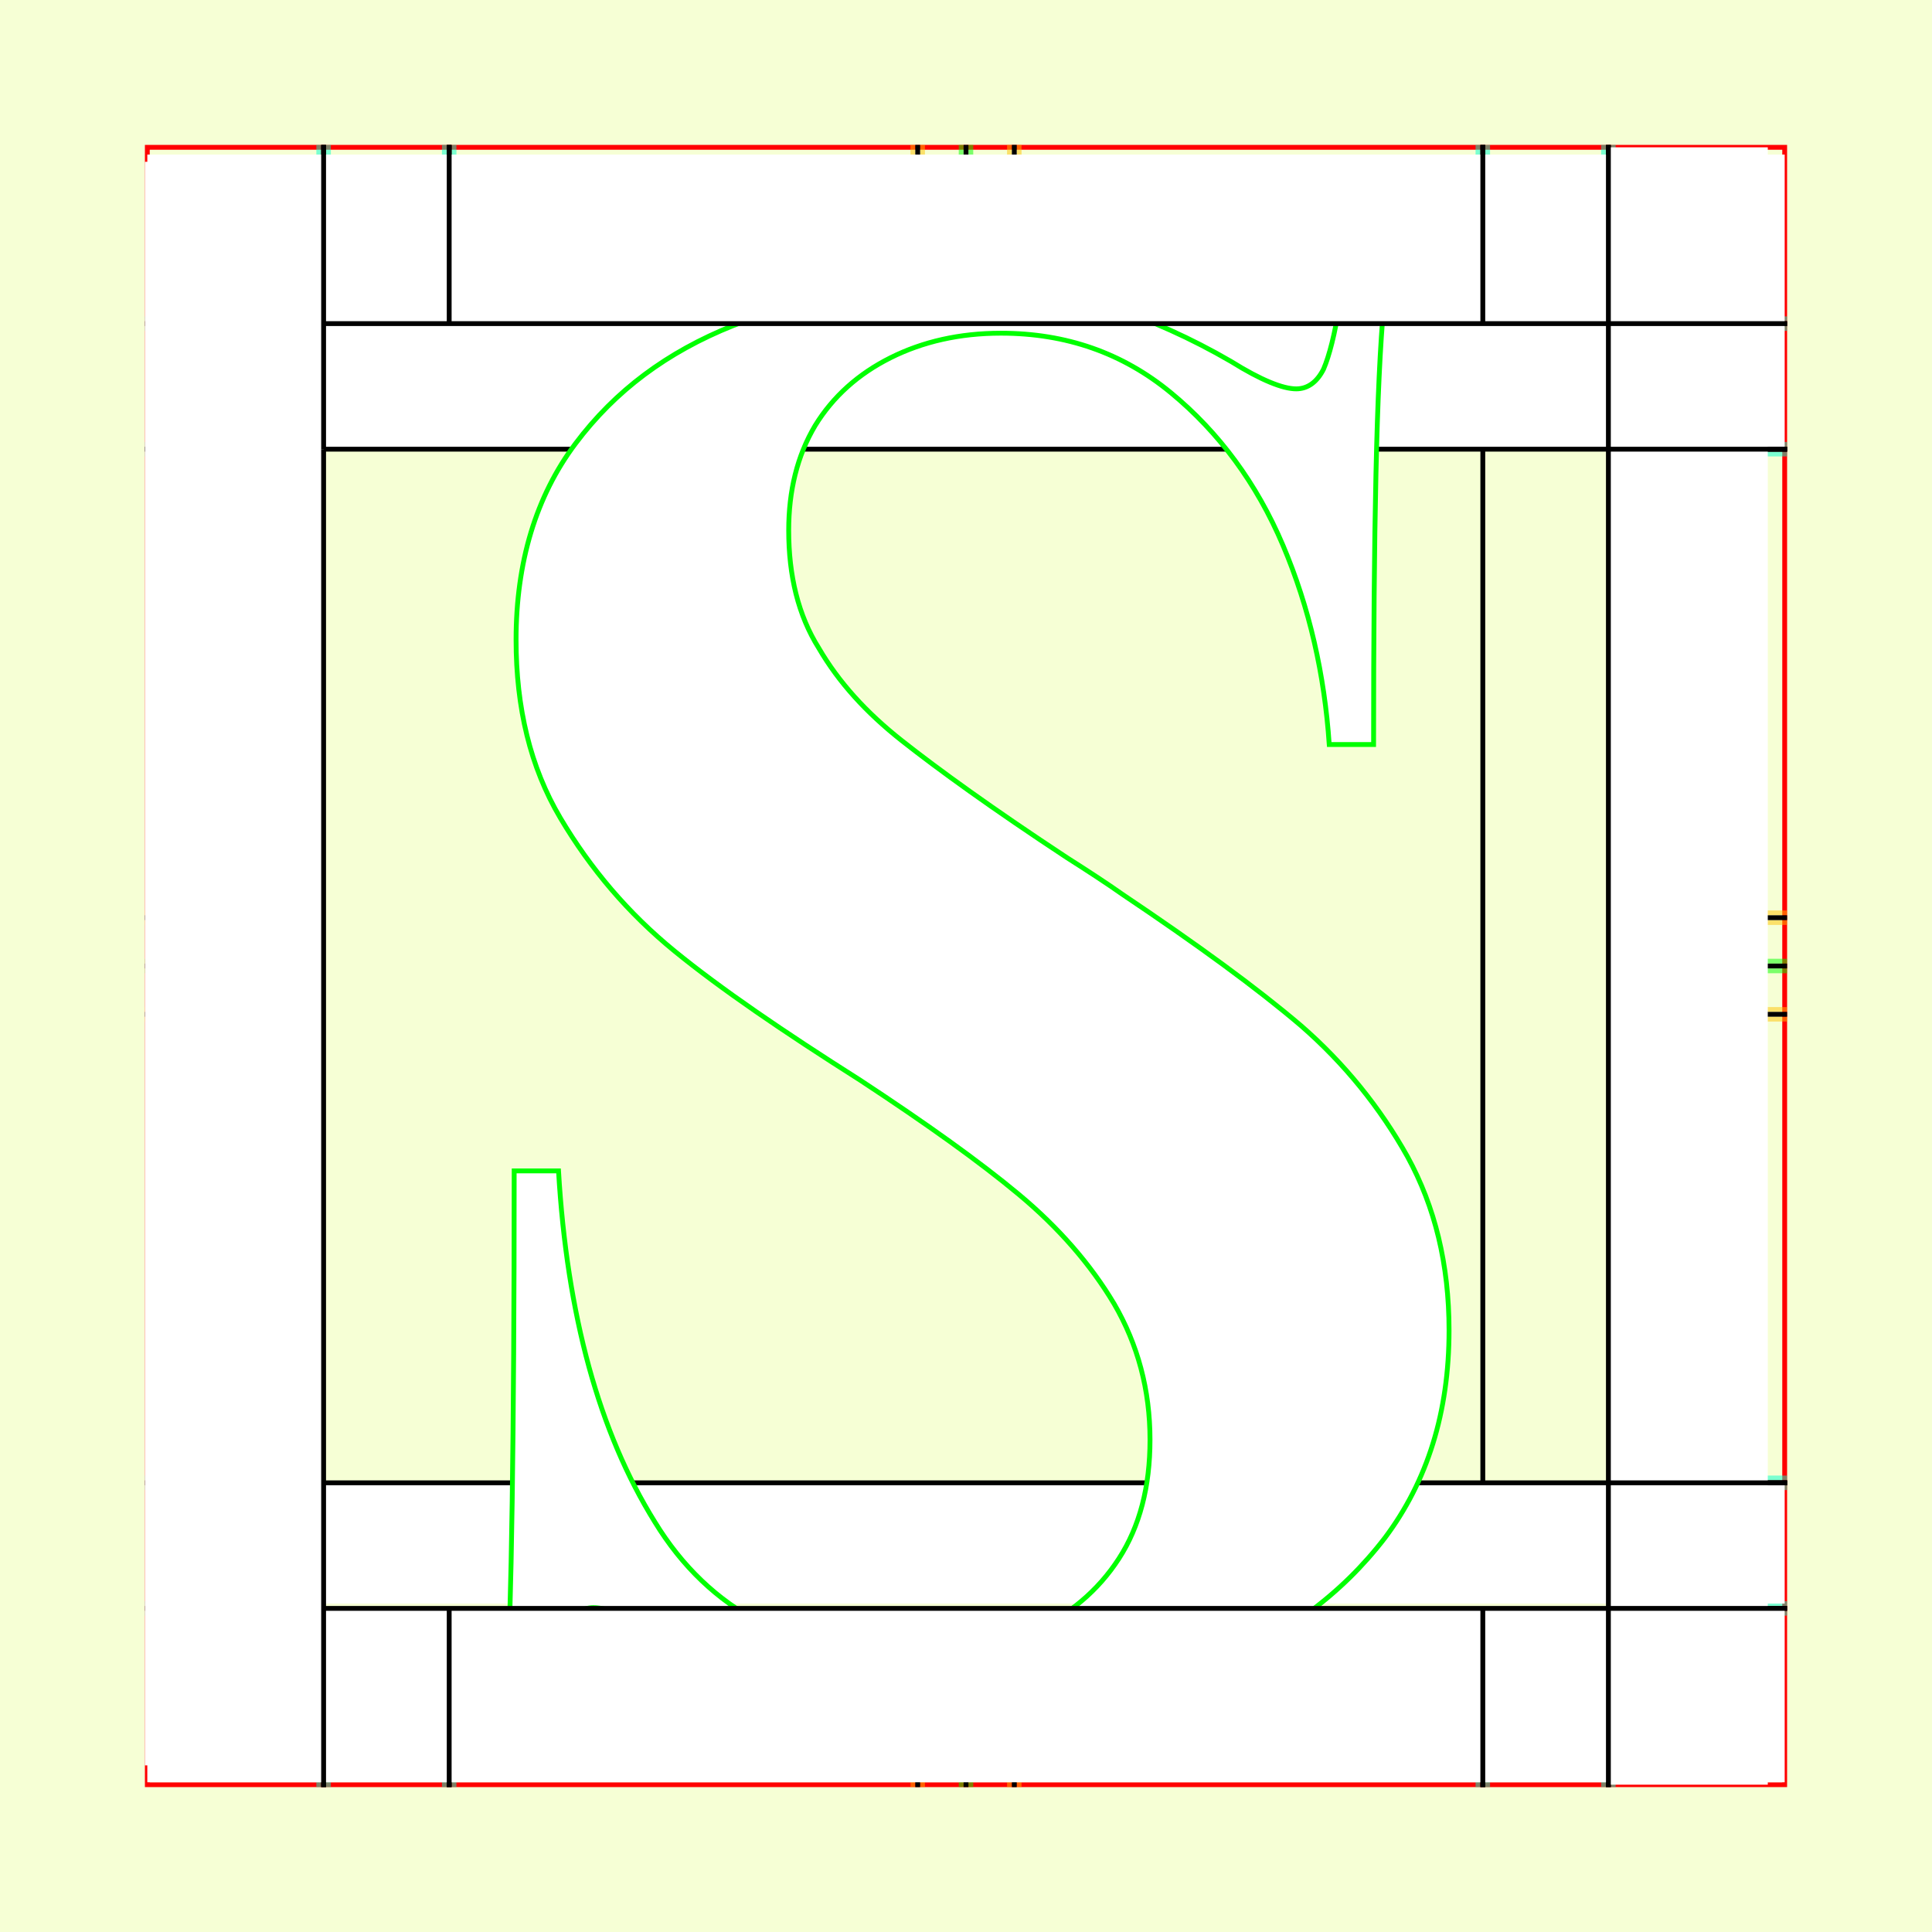 <?xml version="1.0" encoding="UTF-8" standalone="no"?>
<!-- Created with Inkscape (http://www.inkscape.org/) -->

<svg
   xmlns:dc="http://purl.org/dc/elements/1.1/"
   xmlns:cc="http://creativecommons.org/ns#"
   xmlns:rdf="http://www.w3.org/1999/02/22-rdf-syntax-ns#"
   xmlns:svg="http://www.w3.org/2000/svg"
   xmlns="http://www.w3.org/2000/svg"
   xmlns:sodipodi="http://sodipodi.sourceforge.net/DTD/sodipodi-0.dtd"
   xmlns:inkscape="http://www.inkscape.org/namespaces/inkscape"
   style="display:inline"
   sodipodi:docname="161212_SSSS_00_UW_00_UW_.svg"
   inkscape:version="0.48.3.1 r9886"
   version="1.1"
   id="svg2902"
   height="400"
   width="400">
  <rect width="100%" height="100%" fill="#333333" stroke="none"/>
  <sodipodi:namedview
     id="base"
     pagecolor="#f0f0f0"
     bordercolor="#666666"
     borderopacity="1.0"
     inkscape:pageopacity="1"
     inkscape:pageshadow="2"
     inkscape:zoom="1.3918895"
     inkscape:cx="217.3471"
     inkscape:cy="222.64213"
     inkscape:document-units="px"
     inkscape:current-layer="g3237"
     showgrid="false"
     inkscape:window-width="1018"
     inkscape:window-height="709"
     inkscape:window-x="0"
     inkscape:window-y="1"
     inkscape:window-maximized="0"
     showguides="true"
     inkscape:guide-bbox="true"
     inkscape:snap-bbox="true"
     inkscape:snap-global="false" />
  <defs
     id="defs2904">
    <clipPath
       clipPathUnits="userSpaceOnUse"
       id="clipPath5174">
      <path
         id="path5176"
         style="opacity:0.5;fill:#00ff00;stroke:#00ff00;stroke-width:1px;stroke-linecap:square;display:inline"
         d="m 436.27,600.114 -232.095,134 -169.5,-293.583 232.095,-134 z"
         inkscape:connector-curvature="0"
         sodipodi:nodetypes="ccccc" />
    </clipPath>
    <clipPath
       clipPathUnits="userSpaceOnUse"
       id="clipPath5174-5">
      <path
         id="path5176-9"
         style="opacity:0.5;fill:#00ff00;stroke:#00ff00;stroke-width:1px;stroke-linecap:square;display:inline"
         d="m 436.27,600.114 -232.095,134 -169.5,-293.583 232.095,-134 z"
         inkscape:connector-curvature="0"
         sodipodi:nodetypes="ccccc" />
    </clipPath>
    <clipPath
       clipPathUnits="userSpaceOnUse"
       id="clipPath3238">
      <path
         sodipodi:nodetypes="ccccc"
         inkscape:connector-curvature="0"
         d="m 461.27,643.416 -232.095,134 -169.5,-293.583 232.095,-134 z"
         style="opacity:0.5;fill:#00ff00;stroke:#00ff00;stroke-width:1px;stroke-linecap:square;display:inline"
         id="path3240" />
    </clipPath>
  </defs>
  
tmp/TMP.change:<g
     inkscape:groupmode="layer"
     id="bg"
     inkscape:label="XX_BG"
     sodipodi:insensitive="true">
    <path
       style="fill:#f6ffd5"
       d="M 400,0 400,400 0,400 0,0 z"
       id="bgrect"
       inkscape:connector-curvature="0" />
  </g>
  
tmp/TMP.change:<g
     inkscape:label="XX_Referenz"
     inkscape:groupmode="layer"
     id="XX_referenz"
     style="display:inline"
     sodipodi:insensitive="true">
    <path
       id="innerframe"
       style="fill:none;stroke:#ff0000;stroke-width:1"
       d="m 40.5,40.5 319,0 0,319 -319,0 0,-319 z"
       inkscape:label="#innerframe"
       sodipodi:insensitive="true"
       inkscape:connector-curvature="0" />
    <path
       id="outerframe"
       style="fill:none;stroke:#ff0000;stroke-width:1"
       d="m 30.5,30.5 339,0 0,339 -339,0 0,-339 z"
       inkscape:label="#outerframe"
       sodipodi:nodetypes="ccccc"
       sodipodi:insensitive="true"
       inkscape:connector-curvature="0" />
    <path
       style="opacity:0.5;fill:none;stroke:#ffc200;stroke-width:1px;stroke-linecap:square"
       d="m 189,30.5 0,10"
       id="ref-S-top-1"
       sodipodi:insensitive="true"
       inkscape:connector-curvature="0" />
    <path
       style="opacity:0.5;fill:none;stroke:#ffc200;stroke-width:1px;stroke-linecap:square"
       d="m 191,30.5 0,10"
       id="ref-S-top-2"
       sodipodi:insensitive="true"
       inkscape:connector-curvature="0" />
    <path
       style="opacity:0.5;fill:none;stroke:#ffc200;stroke-width:1px;stroke-linecap:square"
       d="m 209,30.5 0,10"
       id="ref-S-top-3"
       sodipodi:insensitive="true"
       inkscape:connector-curvature="0" />
    <path
       style="opacity:0.5;fill:none;stroke:#ffc200;stroke-width:1px;stroke-linecap:square"
       d="m 211,30.5 0,10"
       id="ref-S-top-4"
       sodipodi:insensitive="true"
       inkscape:connector-curvature="0" />
    <path
       style="opacity:0.5;fill:none;stroke:#00ff00;stroke-width:1px;stroke-linecap:square"
       d="m 199,30.5 0,10"
       id="ref-I-top-1"
       sodipodi:insensitive="true"
       inkscape:connector-curvature="0" />
    <path
       style="opacity:0.5;fill:none;stroke:#00ff00;stroke-width:1px;stroke-linecap:square"
       d="m 201,30.5 0,10"
       id="ref-I-top-2"
       sodipodi:insensitive="true"
       inkscape:connector-curvature="0" />
    <path
       style="opacity:0.5;fill:none;stroke:#00ffcc;stroke-width:1px;stroke-linecap:square"
       d="m 66,30.5 0,10"
       id="ref-C-top-1"
       sodipodi:insensitive="true"
       inkscape:connector-curvature="0" />
    <path
       style="opacity:0.5;fill:none;stroke:#00ffcc;stroke-width:1px;stroke-linecap:square"
       d="m 68,30.5 0,10"
       id="ref-C-top-2"
       sodipodi:insensitive="true"
       inkscape:connector-curvature="0" />
    <path
       style="opacity:0.5;fill:none;stroke:#00ffcc;stroke-width:1px;stroke-linecap:square"
       d="m 92,30.5 0,10"
       id="ref-C-top-3"
       sodipodi:insensitive="true"
       inkscape:connector-curvature="0" />
    <path
       style="opacity:0.5;fill:none;stroke:#00ffcc;stroke-width:1px;stroke-linecap:square"
       d="m 94,30.5 0,10"
       id="ref-C-top-4"
       sodipodi:insensitive="true"
       inkscape:connector-curvature="0" />
    <path
       style="opacity:0.5;fill:none;stroke:#00ffcc;stroke-width:1px;stroke-linecap:square"
       d="m 306,30.5 0,10"
       id="ref-C-top-5"
       sodipodi:insensitive="true"
       inkscape:connector-curvature="0" />
    <path
       style="opacity:0.5;fill:none;stroke:#00ffcc;stroke-width:1px;stroke-linecap:square"
       d="m 308,30.5 0,10"
       id="ref-C-top-6"
       sodipodi:insensitive="true"
       inkscape:connector-curvature="0" />
    <path
       style="opacity:0.5;fill:none;stroke:#00ffcc;stroke-width:1px;stroke-linecap:square"
       d="m 332,30.5 0,10"
       id="ref-C-top-7"
       sodipodi:insensitive="true"
       inkscape:connector-curvature="0" />
    <path
       style="opacity:0.5;fill:none;stroke:#00ffcc;stroke-width:1px;stroke-linecap:square"
       d="m 334,30.5 0,10"
       id="ref-C-top-8"
       sodipodi:insensitive="true"
       inkscape:connector-curvature="0" />
    <path
       style="opacity:0.5;fill:none;stroke:#ffc200;stroke-width:1px;stroke-linecap:square"
       d="m 369.5,189 -10,0"
       id="ref-S-right-1"
       sodipodi:insensitive="true"
       inkscape:connector-curvature="0" />
    <path
       style="opacity:0.5;fill:none;stroke:#ffc200;stroke-width:1px;stroke-linecap:square"
       d="m 369.5,191 -10,0"
       id="ref-S-right-2"
       sodipodi:insensitive="true"
       inkscape:connector-curvature="0" />
    <path
       style="opacity:0.5;fill:none;stroke:#ffc200;stroke-width:1px;stroke-linecap:square"
       d="m 369.5,209 -10,0"
       id="ref-S-right-3"
       sodipodi:insensitive="true"
       inkscape:connector-curvature="0" />
    <path
       style="opacity:0.5;fill:none;stroke:#ffc200;stroke-width:1px;stroke-linecap:square"
       d="m 369.5,211 -10,0"
       id="ref-S-right-4"
       sodipodi:insensitive="true"
       inkscape:connector-curvature="0" />
    <path
       style="opacity:0.5;fill:none;stroke:#00ff00;stroke-width:1px;stroke-linecap:square"
       d="m 369.5,199 -10,0"
       id="ref-I-right-1"
       sodipodi:insensitive="true"
       inkscape:connector-curvature="0" />
    <path
       style="opacity:0.5;fill:none;stroke:#00ff00;stroke-width:1px;stroke-linecap:square"
       d="m 369.5,201 -10,0"
       id="ref-I-right-2"
       sodipodi:insensitive="true"
       inkscape:connector-curvature="0" />
    <path
       style="opacity:0.5;fill:none;stroke:#00ffcc;stroke-width:1px;stroke-linecap:square"
       d="m 369.5,66 -10,0"
       id="ref-C-right-1"
       sodipodi:insensitive="true"
       inkscape:connector-curvature="0" />
    <path
       style="opacity:0.5;fill:none;stroke:#00ffcc;stroke-width:1px;stroke-linecap:square"
       d="m 369.5,68 -10,0"
       id="ref-C-right-2"
       sodipodi:insensitive="true"
       inkscape:connector-curvature="0" />
    <path
       style="opacity:0.5;fill:none;stroke:#00ffcc;stroke-width:1px;stroke-linecap:square"
       d="m 369.5,92 -10,0"
       id="ref-C-right-3"
       sodipodi:insensitive="true"
       inkscape:connector-curvature="0" />
    <path
       style="opacity:0.5;fill:none;stroke:#00ffcc;stroke-width:1px;stroke-linecap:square"
       d="m 369.5,94 -10,0"
       id="ref-C-right-4"
       sodipodi:insensitive="true"
       inkscape:connector-curvature="0" />
    <path
       style="opacity:0.5;fill:none;stroke:#00ffcc;stroke-width:1px;stroke-linecap:square"
       d="m 369.5,306 -10,0"
       id="ref-C-right-5"
       sodipodi:insensitive="true"
       inkscape:connector-curvature="0" />
    <path
       style="opacity:0.5;fill:none;stroke:#00ffcc;stroke-width:1px;stroke-linecap:square"
       d="m 369.5,308 -10,0"
       id="ref-C-right-6"
       sodipodi:insensitive="true"
       inkscape:connector-curvature="0" />
    <path
       style="opacity:0.5;fill:none;stroke:#00ffcc;stroke-width:1px;stroke-linecap:square"
       d="m 369.5,332 -10,0"
       id="ref-C-right-7"
       sodipodi:insensitive="true"
       inkscape:connector-curvature="0" />
    <path
       style="opacity:0.5;fill:none;stroke:#00ffcc;stroke-width:1px;stroke-linecap:square"
       d="m 369.5,334 -10,0"
       id="ref-C-right-8"
       sodipodi:insensitive="true"
       inkscape:connector-curvature="0" />
    <path
       style="opacity:0.5;fill:none;stroke:#ffc200;stroke-width:1px;stroke-linecap:square"
       d="m 189,369.5 0,-10"
       id="ref-S-bottom-1"
       sodipodi:insensitive="true"
       inkscape:connector-curvature="0" />
    <path
       style="opacity:0.5;fill:none;stroke:#ffc200;stroke-width:1px;stroke-linecap:square"
       d="m 191,369.5 0,-10"
       id="ref-S-bottom-2"
       sodipodi:insensitive="true"
       inkscape:connector-curvature="0" />
    <path
       style="opacity:0.5;fill:none;stroke:#ffc200;stroke-width:1px;stroke-linecap:square"
       d="m 209,369.5 0,-10"
       id="ref-S-bottom-3"
       sodipodi:insensitive="true"
       inkscape:connector-curvature="0" />
    <path
       style="opacity:0.5;fill:none;stroke:#ffc200;stroke-width:1px;stroke-linecap:square"
       d="m 211,369.5 0,-10"
       id="ref-S-bottom-4"
       sodipodi:insensitive="true"
       inkscape:connector-curvature="0" />
    <path
       style="opacity:0.5;fill:none;stroke:#00ff00;stroke-width:1px;stroke-linecap:square"
       d="m 199,369.5 0,-10"
       id="ref-I-bottom-1"
       sodipodi:insensitive="true"
       inkscape:connector-curvature="0" />
    <path
       style="opacity:0.5;fill:none;stroke:#00ff00;stroke-width:1px;stroke-linecap:square"
       d="m 201,369.5 0,-10"
       id="ref-I-bottom-2"
       sodipodi:insensitive="true"
       inkscape:connector-curvature="0" />
    <path
       style="opacity:0.5;fill:none;stroke:#00ffcc;stroke-width:1px;stroke-linecap:square"
       d="m 66,369.5 0,-10"
       id="ref-C-bottom-1"
       sodipodi:insensitive="true"
       inkscape:connector-curvature="0" />
    <path
       style="opacity:0.5;fill:none;stroke:#00ffcc;stroke-width:1px;stroke-linecap:square"
       d="m 68,369.5 0,-10"
       id="ref-C-bottom-2"
       sodipodi:insensitive="true"
       inkscape:connector-curvature="0" />
    <path
       style="opacity:0.5;fill:none;stroke:#00ffcc;stroke-width:1px;stroke-linecap:square"
       d="m 92,369.5 0,-10"
       id="ref-C-bottom-3"
       sodipodi:insensitive="true"
       inkscape:connector-curvature="0" />
    <path
       style="opacity:0.5;fill:none;stroke:#00ffcc;stroke-width:1px;stroke-linecap:square"
       d="m 94,369.5 0,-10"
       id="ref-C-bottom-4"
       sodipodi:insensitive="true"
       inkscape:connector-curvature="0" />
    <path
       style="opacity:0.5;fill:none;stroke:#00ffcc;stroke-width:1px;stroke-linecap:square"
       d="m 306,369.5 0,-10"
       id="ref-C-bottom-5"
       sodipodi:insensitive="true"
       inkscape:connector-curvature="0" />
    <path
       style="opacity:0.5;fill:none;stroke:#00ffcc;stroke-width:1px;stroke-linecap:square"
       d="m 308,369.5 0,-10"
       id="ref-C-bottom-6"
       sodipodi:insensitive="true"
       inkscape:connector-curvature="0" />
    <path
       style="opacity:0.5;fill:none;stroke:#00ffcc;stroke-width:1px;stroke-linecap:square"
       d="m 332,369.5 0,-10"
       id="ref-C-bottom-7"
       sodipodi:insensitive="true"
       inkscape:connector-curvature="0" />
    <path
       style="opacity:0.5;fill:none;stroke:#00ffcc;stroke-width:1px;stroke-linecap:square"
       d="m 334,369.5 0,-10"
       id="ref-C-bottom-8"
       sodipodi:insensitive="true"
       inkscape:connector-curvature="0" />
    <path
       style="opacity:0.5;fill:none;stroke:#ffc200;stroke-width:1px;stroke-linecap:square"
       d="m 30.5,189 10,0"
       id="ref-S-left-1"
       sodipodi:insensitive="true"
       inkscape:connector-curvature="0" />
    <path
       style="opacity:0.5;fill:none;stroke:#ffc200;stroke-width:1px;stroke-linecap:square"
       d="m 30.5,191 10,0"
       id="ref-S-left-2"
       sodipodi:insensitive="true"
       inkscape:connector-curvature="0" />
    <path
       style="opacity:0.5;fill:none;stroke:#ffc200;stroke-width:1px;stroke-linecap:square"
       d="m 30.5,209 10,0"
       id="ref-S-left-3"
       sodipodi:insensitive="true"
       inkscape:connector-curvature="0" />
    <path
       style="opacity:0.5;fill:none;stroke:#ffc200;stroke-width:1px;stroke-linecap:square"
       d="m 30.5,211 10,0"
       id="ref-S-left-4"
       sodipodi:insensitive="true"
       inkscape:connector-curvature="0" />
    <path
       style="opacity:0.5;fill:none;stroke:#00ff00;stroke-width:1px;stroke-linecap:square"
       d="m 40.5,199 -10,0"
       id="ref-I-left-1"
       sodipodi:insensitive="true"
       inkscape:connector-curvature="0" />
    <path
       style="opacity:0.5;fill:none;stroke:#00ff00;stroke-width:1px;stroke-linecap:square"
       d="m 40.5,201 -10,0"
       id="ref-I-left-2"
       sodipodi:insensitive="true"
       inkscape:connector-curvature="0" />
    <path
       style="opacity:0.5;fill:none;stroke:#00ffcc;stroke-width:1px;stroke-linecap:square"
       d="m 30.5,66 10,0"
       id="ref-C-left-1"
       sodipodi:insensitive="true"
       inkscape:connector-curvature="0" />
    <path
       style="opacity:0.5;fill:none;stroke:#00ffcc;stroke-width:1px;stroke-linecap:square"
       d="m 30.5,68 10,0"
       id="ref-C-left-2"
       sodipodi:insensitive="true"
       inkscape:connector-curvature="0" />
    <path
       style="opacity:0.5;fill:none;stroke:#00ffcc;stroke-width:1px;stroke-linecap:square"
       d="m 30.5,92 10,0"
       id="ref-C-left-3"
       sodipodi:insensitive="true"
       inkscape:connector-curvature="0" />
    <path
       style="opacity:0.5;fill:none;stroke:#00ffcc;stroke-width:1px;stroke-linecap:square"
       d="m 30.5,94 10,0"
       id="ref-C-left-4"
       sodipodi:insensitive="true"
       inkscape:connector-curvature="0" />
    <path
       style="opacity:0.5;fill:none;stroke:#00ffcc;stroke-width:1px;stroke-linecap:square"
       d="m 30.5,306 10,0"
       id="ref-C-left-5"
       sodipodi:insensitive="true"
       inkscape:connector-curvature="0" />
    <path
       style="opacity:0.5;fill:none;stroke:#00ffcc;stroke-width:1px;stroke-linecap:square"
       d="m 30.5,308 10,0"
       id="ref-C-left-6"
       sodipodi:insensitive="true"
       inkscape:connector-curvature="0" />
    <path
       style="opacity:0.5;fill:none;stroke:#00ffcc;stroke-width:1px;stroke-linecap:square"
       d="m 30.5,332 10,0"
       id="ref-C-left-7"
       sodipodi:insensitive="true"
       inkscape:connector-curvature="0" />
    <path
       style="opacity:0.5;fill:none;stroke:#00ffcc;stroke-width:1px;stroke-linecap:square"
       d="m 30.5,334 10,0"
       id="ref-C-left-8"
       sodipodi:insensitive="true"
       inkscape:connector-curvature="0" />
    <path
       style="fill:none;stroke:#000000;stroke-width:1px;stroke-linecap:square"
       d="m 190,30.5 0,10"
       id="S-top-1"
       inkscape:connector-curvature="0" />
    <path
       style="fill:none;stroke:#000000;stroke-width:1px;stroke-linecap:square"
       d="m 210,30.5 0,10"
       id="S-top-2"
       inkscape:connector-curvature="0" />
    <path
       style="fill:none;stroke:#000000;stroke-width:1px;stroke-linecap:square"
       d="m 369.5,190 -10,0"
       id="S-right-1"
       inkscape:connector-curvature="0" />
    <path
       style="fill:none;stroke:#000000;stroke-width:1px;stroke-linecap:square"
       d="m 369.5,210 -10,0"
       id="S-right-2"
       inkscape:connector-curvature="0" />
    <path
       style="fill:none;stroke:#000000;stroke-width:1px;stroke-linecap:square"
       d="m 190,369.5 0,-10"
       id="S-bottom-1"
       inkscape:connector-curvature="0" />
    <path
       style="fill:none;stroke:#000000;stroke-width:1px;stroke-linecap:square"
       d="m 210,369.5 0,-10"
       id="S-bottom-2"
       inkscape:connector-curvature="0" />
    <path
       style="fill:none;stroke:#000000;stroke-width:1px;stroke-linecap:square"
       d="m 30.5,190 10,0"
       id="S-left-1"
       inkscape:connector-curvature="0" />
    <path
       style="fill:none;stroke:#000000;stroke-width:1px;stroke-linecap:square"
       d="m 30.5,210 10,0"
       id="S-left-2"
       inkscape:connector-curvature="0" />
    <path
       style="fill:none;stroke:#000000;stroke-width:1px;stroke-linecap:square"
       d="m 200,30.5 0,10"
       id="I-top-1"
       inkscape:connector-curvature="0" />
    <path
       style="fill:none;stroke:#000000;stroke-width:1px;stroke-linecap:square"
       d="m 369.5,200 -10,0"
       id="I-right-1"
       inkscape:connector-curvature="0" />
    <path
       style="fill:none;stroke:#000000;stroke-width:1px;stroke-linecap:square"
       d="m 200,369.5 0,-10"
       id="I-bottom-1"
       inkscape:connector-curvature="0" />
    <path
       style="fill:none;stroke:#000000;stroke-width:1px;stroke-linecap:square"
       d="m 40.5,200 -10,0"
       id="I-left-1"
       inkscape:connector-curvature="0" />
    <path
       style="fill:none;stroke:#000000;stroke-width:1px;stroke-linecap:square"
       d="m 67,30.5 0,10"
       id="C-top-1"
       inkscape:connector-curvature="0" />
    <path
       style="fill:none;stroke:#000000;stroke-width:1px;stroke-linecap:square"
       d="m 93,30.5 0,10"
       id="C-top-2"
       inkscape:connector-curvature="0" />
    <path
       style="fill:none;stroke:#000000;stroke-width:1px;stroke-linecap:square"
       d="m 307,30.5 0,10"
       id="C-top-3"
       inkscape:connector-curvature="0" />
    <path
       style="fill:none;stroke:#000000;stroke-width:1px;stroke-linecap:square"
       d="m 333,30.5 0,10"
       id="C-top-4"
       inkscape:connector-curvature="0" />
    <path
       style="fill:none;stroke:#000000;stroke-width:1px;stroke-linecap:square"
       d="m 369.5,67 -10,0"
       id="C-right-1"
       inkscape:connector-curvature="0" />
    <path
       style="fill:none;stroke:#000000;stroke-width:1px;stroke-linecap:square"
       d="m 369.5,93 -10,0"
       id="C-right-2"
       inkscape:connector-curvature="0" />
    <path
       style="fill:none;stroke:#000000;stroke-width:1px;stroke-linecap:square"
       d="m 369.5,307 -10,0"
       id="C-right-3"
       inkscape:connector-curvature="0" />
    <path
       style="fill:none;stroke:#000000;stroke-width:1px;stroke-linecap:square"
       d="m 369.5,333 -10,0"
       id="C-right-4"
       inkscape:connector-curvature="0" />
    <path
       style="fill:none;stroke:#000000;stroke-width:1px;stroke-linecap:square"
       d="m 67,369.5 0,-10"
       id="C-bottom-1"
       inkscape:connector-curvature="0" />
    <path
       style="fill:none;stroke:#000000;stroke-width:1px;stroke-linecap:square"
       d="m 93,369.5 0,-10"
       id="C-bottom-2"
       inkscape:connector-curvature="0" />
    <path
       style="fill:none;stroke:#000000;stroke-width:1px;stroke-linecap:square"
       d="m 307,369.5 0,-10"
       id="C-bottom-3"
       inkscape:connector-curvature="0" />
    <path
       style="fill:none;stroke:#000000;stroke-width:1px;stroke-linecap:square"
       d="m 333,369.5 0,-10"
       id="C-bottom-4"
       inkscape:connector-curvature="0" />
    <path
       style="fill:none;stroke:#000000;stroke-width:1px;stroke-linecap:square"
       d="m 30.5,67 10,0"
       id="C-left-1"
       inkscape:connector-curvature="0" />
    <path
       style="fill:none;stroke:#000000;stroke-width:1px;stroke-linecap:square"
       d="m 30.5,93 10,0"
       id="C-left-2"
       inkscape:connector-curvature="0" />
    <path
       style="fill:none;stroke:#000000;stroke-width:1px;stroke-linecap:square"
       d="m 30.5,307 10,0"
       id="C-left-3"
       inkscape:connector-curvature="0" />
    <path
       style="fill:none;stroke:#000000;stroke-width:1px;stroke-linecap:square"
       d="m 30.5,333 10,0"
       id="C-left-4"
       inkscape:connector-curvature="0" />
  </g>
  
tmp/TMP.change:<g
     inkscape:groupmode="layer"
     id="g3149"
     inkscape:label="OKON-001"
     zpos="-300"
     style="display:inline"
     sodipodi:insensitive="true">
    <path
       sodipodi:nodetypes="ccccc"
       inkscape:connector-curvature="0"
       id="path3147"
       d="m 30.5,307 0,25 339,0 0,-25 z"
       style="fill:#ffffff;stroke:none;display:inline" />
    <path
       style="fill:#ffffff;stroke:none;display:inline"
       d="m 30.5,67 0,26 339,0 0,-26 z"
       id="path3118"
       inkscape:connector-curvature="0"
       sodipodi:nodetypes="ccccc" />
    <path
       style="fill:none;stroke:#000000;stroke-width:1px;stroke-linecap:square;display:inline"
       d="m 307,93.5 0,213"
       id="path3178-9"
       inkscape:connector-curvature="0"
       sodipodi:nodetypes="cc" />
    <path
       style="fill:none;stroke:#000000;stroke-width:1px;stroke-linecap:square;display:inline"
       d="m 369.5,307 -10,0 -285,0 -10,0"
       id="C-right-3-7"
       inkscape:connector-curvature="0"
       sodipodi:nodetypes="cccc" />
    <path
       style="fill:none;stroke:#000000;stroke-width:1px;stroke-linecap:square;display:inline"
       d="m 30.5,93 10,0 319,0 10,0"
       id="C-left-2-6"
       inkscape:connector-curvature="0"
       sodipodi:nodetypes="cccc" />
  </g>
  
tmp/TMP.master:<g
     zpos="-200"
     style="display:none"
     inkscape:label="SSSS-001"
     id="g3125"
     inkscape:groupmode="layer">
    <path
       style="fill:#ffffff;stroke:#00ff00;stroke-width:1px"
       d="m 108.638,125.645 c 0,29.861 14.041,51.812 42.122,66.05 l 77.717,39.353 c 19.775,10.085 29.861,24.324 29.861,42.517 0,19.38 -7.712,33.025 -22.742,40.935 -6.921,3.56 -14.634,5.339 -23.137,5.339 -29.268,0 -54.185,-7.317 -74.949,-22.346 -5.933,-4.153 -10.679,-6.328 -14.238,-6.328 -9.888,0 -14.634,4.548 -14.634,13.645 0,5.933 3.56,11.47 11.074,16.216 28.674,18.984 58.733,28.279 90.176,28.279 20.566,0 38.364,-6.328 53.196,-19.182 16.216,-14.041 24.521,-32.629 24.521,-55.569 0,-30.454 -15.623,-53.789 -46.868,-70.005 l -72.18,-36.584 c -20.566,-10.283 -30.652,-23.928 -30.652,-40.737 0,-12.261 2.769,-22.148 8.306,-29.663 9.097,-12.261 22.346,-18.589 39.749,-18.589 19.182,0 37.376,3.362 54.382,9.888 8.108,3.164 14.041,4.746 17.996,4.746 9.097,0 13.645,-4.548 13.645,-13.645 0,-7.317 -4.746,-12.854 -14.238,-16.414 -22.939,-8.503 -48.252,-12.854 -76.135,-12.854 -20.171,0 -37.376,7.515 -51.614,22.148 -14.238,14.634 -21.357,32.234 -21.357,52.8"
       id="path3136"
       inkscape:connector-curvature="0" />
  </g>
  
tmp/TMP.master:<g
     zpos="-200"
     style="display:none"
     inkscape:label="SSSS-002"
     id="g3141"
     inkscape:groupmode="layer">
    <path
       style="fill:#ffffff;stroke:#00ff00;stroke-width:1px"
       d="m 142.49,50.555 c -12.555,1.62 -23.49,8.505 -30.78,19.035 -9.72,14.58 -9.72,33.21 0,47.79 0.405,1.215 33.21,43.335 72.9,93.96 39.285,50.625 71.685,92.34 72.09,92.745 0.81,2.43 -0.405,5.265 -2.43,6.075 l -1.215,0.81 -49.815,0 -49.41,-0.405 -2.025,-0.405 c -3.645,-1.62 -6.48,-4.455 -7.695,-8.1 -0.405,-1.215 -0.81,-2.43 -0.81,-4.455 -0.405,-6.48 -2.43,-10.125 -6.075,-14.175 -4.05,-3.24 -8.1,-5.265 -13.365,-5.265 -2.43,0 -3.24,0.405 -5.265,0.81 -3.645,1.215 -6.075,2.835 -8.91,5.265 -4.455,4.86 -5.67,10.53 -4.86,18.63 1.215,11.745 6.075,22.275 14.175,30.78 8.505,8.91 19.035,14.175 31.59,15.795 2.43,0 9.315,0.405 53.46,0.405 55.485,0 53.055,-10e-6 59.13,-1.62 21.06,-5.67 34.83,-26.325 32.4,-47.79 -1.215,-6.48 -3.24,-12.96 -6.885,-18.225 -0.81,-1.215 -33.615,-43.335 -72.9,-93.96 -39.285,-50.22 -71.685,-91.935 -72.09,-92.745 -0.81,-1.62 -0.405,-4.455 1.62,-5.67 l 1.215,-0.81 49.815,0 49.815,0 2.025,0.405 c 3.645,1.62 6.48,4.455 8.1,8.1 0.405,1.215 0.405,2.43 0.81,4.86 0.405,5.67 1.62,9.315 5.265,12.96 2.43,2.43 5.265,4.05 8.91,5.265 1.62,0.405 2.835,0.81 4.86,0.81 5.265,0 9.72,-1.62 13.365,-5.265 5.265,-4.86 6.885,-10.53 6.075,-19.035 -1.215,-12.15 -6.48,-22.68 -14.58,-31.185 -8.505,-8.91 -19.035,-14.175 -31.185,-15.39 -2.835,-0.405 -9.72,-0.405 -54.27,-0.405 -40.905,0 -51.03,0 -53.055,0.405"
       id="path3152"
       inkscape:connector-curvature="0" />
  </g>
  
tmp/TMP.master:<g
     zpos="-200"
     style="display:none"
     inkscape:label="SSSS-003"
     id="g3157"
     inkscape:groupmode="layer">
    <path
       style="fill:#ffffff;stroke:#00ff00;stroke-width:1px"
       d="m 97.503,140.365 c -10e-6,-28.89 11.745,-51.975 35.235,-69.255 21.06,-15.39 46.44,-23.085 76.14,-23.085 18.9,3.1e-4 36.18,3.375 51.84,10.125 19.71,8.91 29.565,22.275 29.565,40.095 -2e-4,8.64 -2.7,16.065 -8.1,22.275 -5.4,5.94 -12.285,8.91 -20.655,8.91 -4.86,2.3e-4 -9.99,-1.215 -15.39,-3.645 -15.66,-6.48 -30.915,-9.72 -45.765,-9.72 -20.79,2.5e-4 -31.185,8.235 -31.185,24.705 -8e-5,6.75 11.745,14.04 35.235,21.87 31.05,10.53 53.055,20.52 66.015,29.97 23.49,17.55 35.235,41.445 35.235,71.685 -2.2e-4,34.02 -11.475,59.67 -34.425,76.95 -19.98,14.85 -46.305,22.275 -78.975,22.275 -23.76,0 -47.385,-3.915 -70.875,-11.745 -10.26,-3.51 -18.225,-8.91 -23.895,-16.2 -5.67,-7.29 -8.505,-14.85 -8.505,-22.68 0,-8.1 2.97,-14.85 8.91,-20.25 6.21,-5.67 14.715,-8.505 25.515,-8.505 8.91,8e-5 18.9,2.025 29.97,6.075 15.93,5.94 30.915,8.91 44.955,8.91 23.76,6e-5 35.64,-9.585 35.64,-28.755 -1.5e-4,-11.88 -11.88,-22.545 -35.64,-31.995 -35.37,-13.77 -57.105,-23.625 -65.205,-29.565 -23.76,-16.47 -35.64,-39.285 -35.64,-68.445"
       id="path3168"
       inkscape:connector-curvature="0" />
  </g>
  
tmp/TMP.master:<g
     zpos="-200"
     style="display:none"
     inkscape:label="SSSS-004"
     id="g3173"
     inkscape:groupmode="layer">
    <path
       style="fill:#ffffff;stroke:#00ff00;stroke-width:1px"
       d="m 249.735,270.005 c -1.8e-4,-11.997 -4.285,-21.819 -12.854,-29.465 -8.438,-7.646 -23.467,-14.502 -45.088,-20.566 -30.982,-8.569 -54.91,-19.775 -71.785,-33.618 -16.743,-13.974 -25.115,-32.168 -25.115,-54.58 -2e-5,-23.203 9.228,-42.319 27.686,-57.349 18.457,-15.029 42.187,-22.544 71.191,-22.544 31.113,2.9e-4 55.964,8.372 74.553,25.115 18.72,16.612 27.751,37.178 27.092,61.699 l -0.396,1.187 -46.274,0 c -1.8e-4,-15.161 -5.076,-27.224 -15.227,-36.189 -10.02,-8.965 -23.401,-13.447 -40.144,-13.447 -16.216,2.5e-4 -28.74,3.823 -37.573,11.47 -8.701,7.647 -13.052,17.534 -13.052,29.663 -8e-5,11.074 4.812,20.237 14.436,27.488 9.624,7.119 25.576,13.909 47.856,20.369 30.19,8.438 53.196,19.973 69.016,34.607 15.82,14.502 23.73,33.091 23.73,55.767 -2.3e-4,23.862 -9.361,42.913 -28.081,57.151 -18.721,14.238 -43.308,21.357 -73.762,21.357 -29.268,0 -54.778,-7.778 -76.531,-23.335 C 97.662,309.226 87.115,287.275 87.775,258.931 l 0.396,-1.187 46.274,0 c -7e-5,17.271 5.933,30.322 17.798,39.155 11.997,8.701 26.565,13.052 43.704,13.052 17.007,3e-5 30.19,-3.56 39.551,-10.679 9.492,-7.251 14.238,-17.007 14.238,-29.268"
       id="path3184"
       inkscape:connector-curvature="0" />
  </g>
  
tmp/TMP.master:<g
     zpos="-200"
     style="display:none"
     inkscape:label="SSSS-005"
     id="g3189"
     inkscape:groupmode="layer">
    <path
       style="fill:#ffffff;stroke:#00ff00;stroke-width:1px"
       d="m 173.113,253.75 0,0 29.4,-46.2 13.44,9.66 0,66.78 -66.78,0 -28.14,58.8 104.58,0 55.02,-61.74 0,-106.68 0.42,-0.42 -55.02,-36.12 -28.98,46.2 -13.86,-9.66 0,-66.78 66.78,0 28.56,-58.8 -104.58,0 -55.44,61.74 0,106.68 -0.42,0.42 55.02,36.12"
       id="path3200"
       inkscape:connector-curvature="0" />
  </g>
  
tmp/TMP.master:<g
     zpos="-200"
     style="display:none"
     inkscape:label="SSSS-006"
     id="g3205"
     inkscape:groupmode="layer">
    <path
       style="fill:#ffffff;stroke:#00ff00;stroke-width:1px"
       d="m 98.155,280.025 c 0,20.88 7.92,37.08 24.12,48.6 15.84,11.52 35.28,17.28 58.32,17.28 25.56,0 48.24,-6.84 68.4,-21.24 20.16,-14.04 29.88,-32.76 30.24,-56.52 0,-13.68 -3.96,-25.56 -11.88,-36 -7.92,-10.44 -17.64,-19.08 -28.8,-25.56 -11.16,-6.12 -22.32,-12.24 -33.48,-18 -11.52,-5.76 -20.88,-12.24 -28.8,-19.8 -7.92,-7.56 -11.88,-16.2 -11.88,-25.56 0,-15.84 7.56,-32.04 23.4,-48.96 15.84,-16.56 34.2,-25.2 55.44,-25.2 6.84,0 11.88,1.44 14.76,3.6 2.88,2.16 4.32,5.76 4.32,10.08 0,6.48 -3.6,18.72 -10.44,36.36 -6.84,17.64 -10.08,29.88 -10.08,36.36 0,10.08 5.04,16.2 15.84,18.36 7.2,-11.16 14.04,-24.48 19.8,-39.6 5.76,-15.12 8.64,-28.8 9,-41.04 0,-25.2 -15.12,-37.8 -45,-37.8 -20.16,0.36 -38.52,5.4 -55.08,16.2 -16.56,10.8 -29.16,23.4 -37.44,37.8 -8.28,14.4 -12.24,28.44 -12.24,42.12 -0.36,12.24 3.96,23.4 12.24,33.12 7.92,9.72 17.64,17.64 29.16,23.76 l 34.2,18.72 c 11.16,6.12 20.88,13.32 28.8,21.96 7.92,8.64 12.24,18.36 12.24,29.16 -0.36,15.12 -6.84,27 -20.16,35.64 -13.68,8.64 -29.16,12.96 -46.44,12.96 -18,0 -31.68,-4.32 -41.76,-13.68 -10.08,-9 -14.76,-20.16 -14.76,-33.12 0,-16.92 7.56,-33.48 23.4,-50.04 -15.12,0.36 -28.08,3.96 -38.88,11.88 -11.16,7.92 -16.56,20.52 -16.56,38.16"
       id="path3216"
       inkscape:connector-curvature="0" />
  </g>
  
tmp/TMP.master:<g
     zpos="-200"
     style="display:none"
     inkscape:label="SSSS-007"
     id="g3221"
     inkscape:groupmode="layer">
    <path
       style="fill:#ffffff;stroke:#00ff00;stroke-width:1px"
       d="m 297.931,120.777 c 0,-3.794 -1.807,-6.865 -5.42,-9.214 l -79.492,-49.683 0,0.181 c -1.084,-0.361 -1.987,-0.723 -3.071,-1.084 -1.084,-0.361 -1.987,-0.542 -3.071,-0.542 -1.084,0 -3.071,0.723 -6.143,2.168 -3.071,1.445 -6.865,3.252 -11.201,5.42 -4.336,2.349 -9.214,5.059 -14.634,7.949 -5.42,3.071 -11.021,6.143 -16.621,9.395 -5.781,3.252 -11.382,6.323 -16.982,9.575 -5.601,3.252 -10.659,6.143 -15.356,8.853 -4.697,2.71 -8.853,5.059 -12.285,7.046 -3.433,2.168 -5.962,3.613 -7.407,4.336 -1.807,1.084 -3.071,2.349 -4.155,3.975 -1.084,1.626 -1.445,3.433 -1.445,5.42 l 0,50.767 c 0,4.155 1.626,7.227 4.878,9.395 l 55.464,35.41 0,-0.181 c 0.903,0.723 1.807,1.084 2.891,1.445 1.084,0.361 1.987,0.542 3.252,0.542 1.084,0.181 3.071,-0.542 5.781,-1.626 2.529,-1.084 5.601,-2.529 9.033,-4.336 3.252,-1.807 6.865,-3.613 10.479,-5.781 3.613,-2.168 7.227,-4.155 10.659,-6.143 3.433,-1.987 6.504,-3.794 9.214,-5.42 2.71,-1.626 4.697,-2.891 6.143,-3.613 l 37.939,24.39 c 1.987,1.445 3.794,3.071 4.878,5.239 1.084,2.168 1.626,4.517 1.807,7.046 l 0,57.812 -50.767,28.906 -80.396,-49.502 c -1.807,-1.084 -3.613,-1.626 -5.781,-1.626 -1.807,0 -3.613,0.542 -5.601,1.265 l 0.181,0 c -1.807,1.084 -3.975,1.987 -6.504,3.071 -2.529,1.084 -5.059,2.349 -7.407,3.794 -2.349,1.445 -4.336,3.252 -5.962,5.059 -1.807,1.987 -2.529,4.336 -2.529,6.865 0,1.987 0.361,3.794 1.265,5.239 0.903,1.445 2.168,2.71 3.794,3.613 l 85.815,53.115 c 0.903,0.723 1.807,1.084 2.71,1.445 0.723,0.361 1.807,0.361 3.252,0.361 1.626,0 3.433,-0.361 5.239,-1.445 l 95.391,-53.657 c 3.794,-2.168 5.781,-5.239 5.781,-9.575 l 0,-78.047 c -0.181,-3.975 -1.807,-7.046 -5.239,-9.214 l -54.38,-35.049 0,0.181 c -1.084,-0.542 -1.987,-1.084 -3.071,-1.445 -1.084,-0.361 -2.168,-0.542 -3.252,-0.542 -1.084,0 -2.891,0.723 -5.42,1.807 -2.529,1.084 -5.601,2.529 -9.033,4.336 -3.433,1.807 -7.046,3.794 -10.84,5.781 -3.794,2.168 -7.407,4.336 -10.84,6.323 -3.433,1.987 -6.504,3.794 -9.214,5.42 -2.71,1.626 -4.697,2.71 -5.781,3.252 l -38.662,-24.932 0,0.181 c -4.697,-2.71 -6.865,-6.865 -6.865,-12.466 l 0,-30.352 50.767,-28.726 74.795,46.611 c 0.903,0.723 1.807,1.084 2.71,1.445 0.723,0.361 1.807,0.542 3.071,0.542 0.903,0 1.807,-0.181 2.71,-0.542 0.903,-0.361 1.807,-0.903 2.891,-1.445 1.445,-0.723 3.613,-1.807 6.143,-2.891 2.529,-1.084 4.878,-2.529 7.227,-3.975 2.349,-1.445 4.336,-3.252 6.143,-5.239 1.626,-1.807 2.529,-4.155 2.529,-6.685"
       id="path3232"
       inkscape:connector-curvature="0" />
  </g>
  
tmp/TMP.master:<g
     zpos="-200"
     style="display:inline"
     inkscape:label="SSSS-008"
     id="g3237"
     inkscape:groupmode="layer">
    <path
       style="fill:#ffffff;stroke:#00ff00;stroke-width:1px"
       d="m 229.894,63.515 c -8.398,-2.734 -19.531,-4.102 -33.398,-4.102 -16.406,0 -31.25,2.734 -44.727,8.008 -13.672,5.469 -24.414,13.477 -32.617,24.414 -8.203,10.937 -12.305,24.609 -12.305,40.625 0,14.062 2.93,26.367 9.18,36.914 6.25,10.547 14.063,19.727 23.633,27.539 9.57,7.812 22.461,16.602 38.477,26.758 13.672,8.984 24.609,16.797 32.812,23.633 8.203,6.836 14.844,14.453 19.727,22.656 4.883,8.398 7.422,17.773 7.422,28.125 0,9.766 -2.148,17.969 -6.445,24.609 -4.297,6.641 -10.352,11.719 -17.773,15.039 -7.422,3.516 -16.016,5.078 -25.391,5.078 -23.828,0 -41.602,-9.18 -52.93,-27.734 -11.523,-18.555 -18.164,-42.773 -19.922,-72.656 l -9.18,0 c 0,55.469 -0.586,91.406 -1.562,108.008 l 9.18,0 c 0.781,-6.055 1.758,-10.547 3.125,-13.281 1.172,-2.734 3.125,-4.297 5.664,-4.297 3.125,0 7.617,1.953 13.672,5.664 8.398,4.688 17.578,8.203 27.344,10.938 9.766,2.734 22.07,3.906 36.914,3.906 18.359,0 35.156,-2.734 50.195,-8.594 14.844,-5.859 26.758,-14.648 35.742,-26.367 8.789,-11.719 13.281,-25.977 13.281,-42.969 0,-13.672 -2.93,-25.586 -8.594,-35.938 -5.664,-10.156 -13.086,-19.336 -22.07,-27.148 -9.18,-7.812 -21.484,-16.797 -36.914,-27.148 -3.32,-2.344 -7.227,-4.883 -11.523,-7.617 -15.43,-10.156 -26.758,-18.359 -34.18,-24.219 -7.422,-5.859 -13.086,-12.109 -17.188,-19.141 -4.297,-6.836 -6.25,-15.039 -6.25,-24.414 0,-8.203 1.758,-15.43 5.469,-21.68 3.711,-6.055 8.984,-10.742 15.625,-14.062 6.641,-3.32 14.258,-5.078 22.852,-5.078 13.477,0 25.195,4.102 35.156,12.305 9.961,8.203 17.773,18.75 23.242,31.641 5.469,12.891 8.594,26.758 9.57,41.211 l 9.18,0 c 0,-44.141 0.586,-74.609 2.148,-91.211 l -9.18,0 c -0.977,6.25 -2.148,10.742 -3.32,13.477 -1.367,2.734 -3.32,4.102 -5.664,4.102 -2.734,0 -7.227,-1.758 -13.477,-5.664 -8.398,-4.883 -16.797,-8.594 -25,-11.328"
       id="path3248"
       inkscape:connector-curvature="0" />
  </g>
  
tmp/TMP.change:<g
     style="display:inline"
     zpos="-180"
     inkscape:label="UKON-001"
     id="g3155"
     inkscape:groupmode="layer"
     sodipodi:insensitive="true">
    <path
       sodipodi:nodetypes="ccccccccc"
       inkscape:connector-curvature="0"
       id="path3343"
       d="m 366,369.5 0,-10 0,-319 0,-10 -33,0 0,10 0,319 0,10 z"
       style="fill:#ffffff;stroke:none;display:inline" />
    <path
       id="path3151"
       style="fill:#ffffff;stroke:none;display:inline"
       d="m 369.5,32 0,35 -339,0 0,-35 z"
       inkscape:connector-curvature="0"
       sodipodi:nodetypes="ccccc" />
    <path
       style="fill:none;stroke:#000000;stroke-width:1px;stroke-linecap:square;display:inline"
       d="m 307,30.5 0,10 0,26"
       id="path3178-9-2"
       inkscape:connector-curvature="0"
       sodipodi:nodetypes="ccc" />
    <path
       sodipodi:nodetypes="ccc"
       inkscape:connector-curvature="0"
       id="path3409"
       d="m 93,30.5 0,10 0,26"
       style="fill:none;stroke:#000000;stroke-width:1px;stroke-linecap:square;display:inline" />
    <path
       sodipodi:nodetypes="cccc"
       inkscape:connector-curvature="0"
       id="path3153"
       d="m 64.5,67 10,0 285,0 10,0"
       style="fill:none;stroke:#000000;stroke-width:1px;stroke-linecap:square;display:inline" />
    <path
       sodipodi:nodetypes="ccccc"
       inkscape:connector-curvature="0"
       id="path3261"
       d="m 30,365.5 37,0 0,-332 -37,0 z"
       style="fill:#ffffff;stroke:none;display:inline" />
    <path
       sodipodi:nodetypes="ccccc"
       inkscape:connector-curvature="0"
       d="m 30.5,369 0,-36 339,0 0,36 z"
       style="fill:#ffffff;stroke:none;display:inline"
       id="path3157" />
    <path
       style="fill:none;stroke:#000000;stroke-width:1px;stroke-linecap:square;display:inline"
       d="m 307,333.5 0,26 0,10"
       id="path3178-9-1"
       inkscape:connector-curvature="0"
       sodipodi:nodetypes="ccc" />
    <path
       sodipodi:nodetypes="ccc"
       inkscape:connector-curvature="0"
       id="path3411"
       d="m 93,333.5 0,26 0,10"
       style="fill:none;stroke:#000000;stroke-width:1px;stroke-linecap:square;display:inline" />
    <path
       style="fill:none;stroke:#000000;stroke-width:1px;stroke-linecap:square;display:inline"
       d="m 369.5,333 -10,0 -282,0 -10,0"
       id="path3159"
       inkscape:connector-curvature="0"
       sodipodi:nodetypes="cccc" />
    <path
       sodipodi:nodetypes="cc"
       inkscape:connector-curvature="0"
       id="path3236"
       d="m 67,30.5 0,62"
       style="fill:none;stroke:#000000;stroke-width:1px;stroke-linecap:square;display:inline" />
    <path
       sodipodi:nodetypes="cccc"
       inkscape:connector-curvature="0"
       id="path3234"
       d="m 67,93.5 0,10 0,256 0,10"
       style="fill:none;stroke:#000000;stroke-width:1px;stroke-linecap:square;display:inline" />
    <path
       style="fill:none;stroke:#000000;stroke-width:1px;stroke-linecap:square;display:inline"
       d="m 369.5,93 -36,0"
       id="C-right-2-7"
       inkscape:connector-curvature="0"
       sodipodi:nodetypes="cc" />
    <path
       style="fill:none;stroke:#000000;stroke-width:1px;stroke-linecap:square;display:inline"
       d="m 369.5,307 -36,0"
       id="C-right-3-0"
       inkscape:connector-curvature="0"
       sodipodi:nodetypes="cc" />
    <path
       style="fill:none;stroke:#000000;stroke-width:1px;stroke-linecap:square;display:inline"
       d="m 333,30.5 0,10 0,319 0,10"
       id="path3178"
       inkscape:connector-curvature="0"
       sodipodi:nodetypes="cccc" />
  </g>

</svg>
